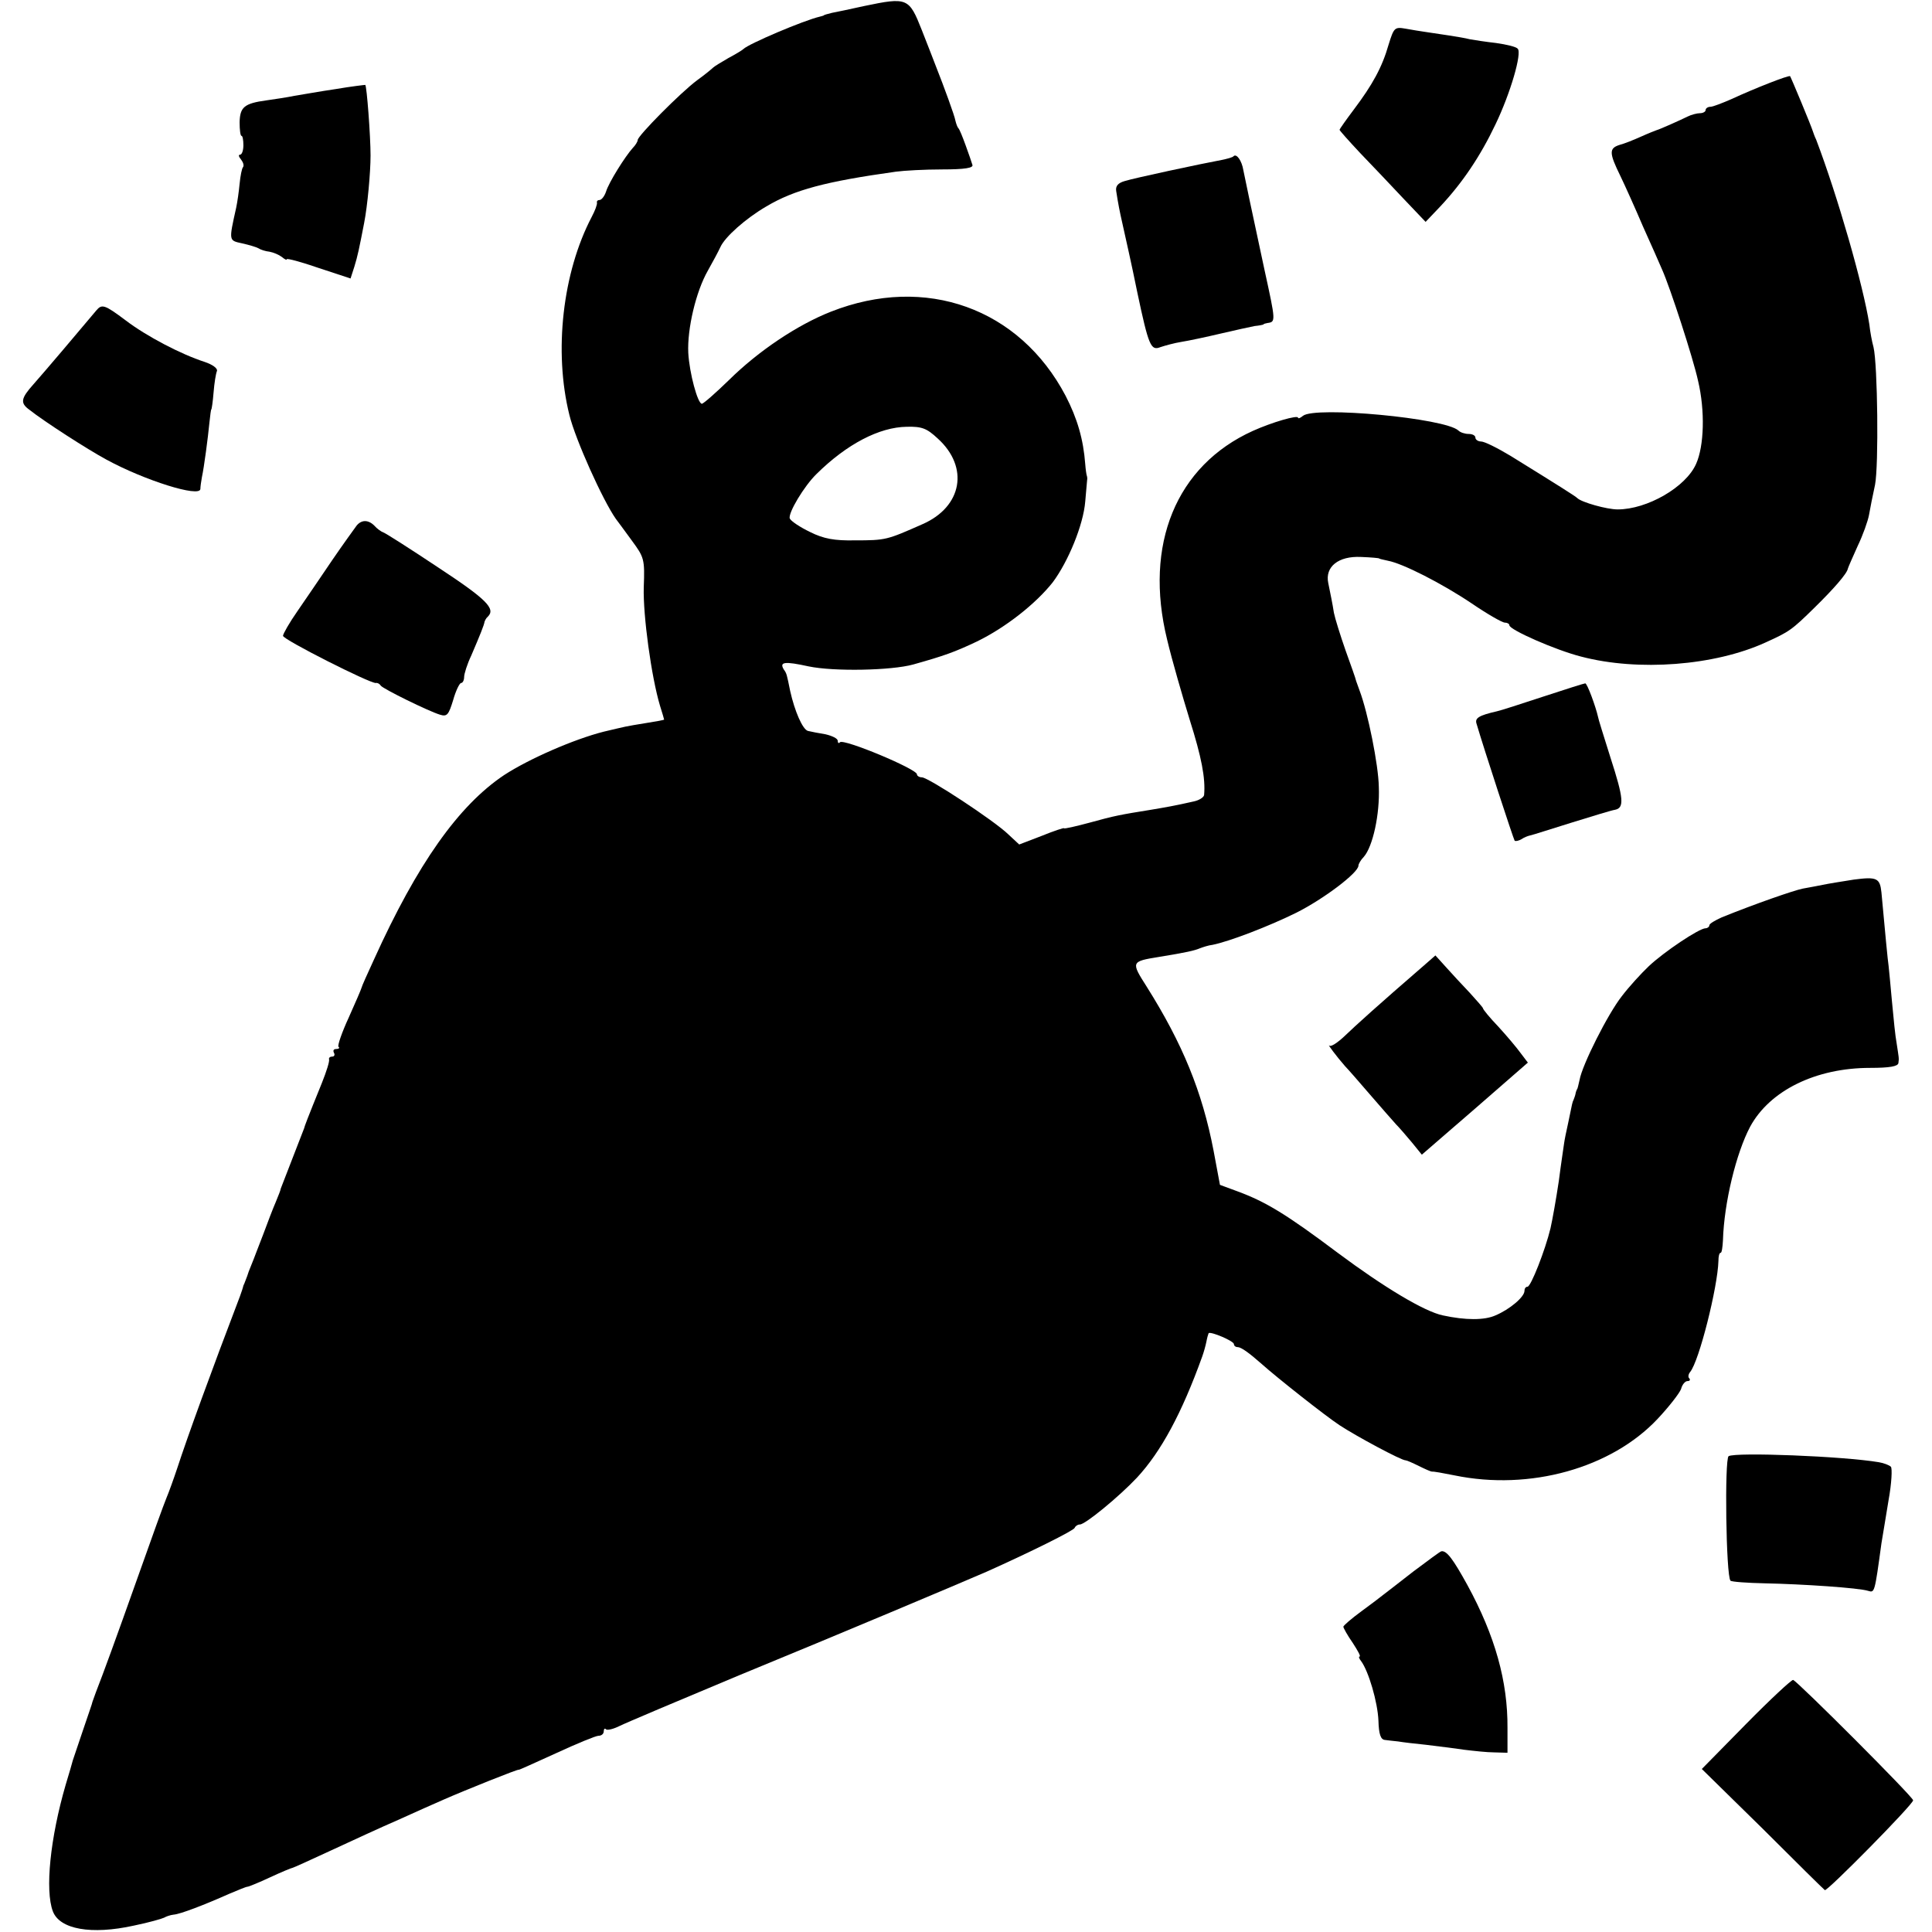 <?xml version="1.0" standalone="no"?>
<!DOCTYPE svg PUBLIC "-//W3C//DTD SVG 20010904//EN"
 "http://www.w3.org/TR/2001/REC-SVG-20010904/DTD/svg10.dtd">
<svg version="1.0" xmlns="http://www.w3.org/2000/svg"
 width="512pt" height="512pt" viewBox="0 0 512 512"
 preserveAspectRatio="xMidYMid meet">
<g transform="translate(0,512) scale(0.1,-0.1)"
fill="#000000" stroke="none">
<path d="M2290 5104 c-36 -8 -74 -16 -85 -18 -11 -3 -21 -5 -22 -7 -2 -1 -6
-2 -10 -3 -43 -10 -189 -72 -203 -86 -3 -3 -21 -14 -40 -24 -19 -11 -37 -22
-40 -25 -3 -3 -22 -19 -43 -34 -43 -32 -157 -147 -157 -158 0 -4 -6 -14 -13
-21 -20 -22 -64 -92 -71 -116 -4 -12 -12 -22 -17 -22 -5 0 -8 -3 -7 -7 1 -5
-5 -21 -14 -38 -77 -147 -101 -356 -59 -525 16 -65 88 -225 123 -275 4 -5 23
-31 42 -57 33 -45 35 -49 32 -125 -2 -74 20 -236 43 -313 6 -19 11 -36 11 -37
0 -1 -21 -5 -47 -9 -61 -10 -49 -8 -113 -23 -79 -20 -198 -72 -264 -115 -121
-81 -230 -235 -345 -489 -17 -37 -32 -70 -33 -75 -1 -4 -16 -39 -34 -79 -18
-39 -30 -74 -27 -77 4 -3 1 -6 -6 -6 -7 0 -9 -4 -6 -10 3 -5 1 -10 -4 -10 -6
0 -10 -3 -9 -7 2 -5 -7 -33 -19 -63 -39 -96 -46 -115 -47 -120 -1 -3 -15 -39
-31 -80 -16 -41 -30 -77 -31 -80 0 -3 -6 -18 -13 -35 -7 -16 -22 -55 -33 -85
-12 -30 -25 -66 -31 -80 -6 -14 -11 -28 -12 -32 -2 -5 -4 -10 -5 -13 -1 -3 -3
-8 -5 -12 -1 -5 -5 -17 -9 -28 -76 -199 -140 -375 -166 -455 -10 -30 -23 -66
-29 -80 -6 -14 -40 -108 -76 -210 -60 -169 -90 -251 -111 -305 -4 -11 -8 -22
-9 -25 0 -3 -12 -36 -25 -75 -13 -38 -25 -74 -27 -80 -1 -5 -10 -35 -19 -65
-41 -141 -55 -279 -34 -335 18 -48 102 -63 215 -38 39 8 74 18 80 21 5 3 16 7
25 8 17 1 82 26 147 55 24 10 45 19 49 19 3 0 30 11 60 25 30 14 57 25 59 25
2 0 48 21 102 46 54 25 134 62 178 81 44 20 98 44 121 54 57 25 199 82 199 79
0 -1 44 19 99 44 54 25 105 46 112 46 8 0 14 5 14 12 0 6 3 9 6 5 4 -3 20 1
36 9 16 8 158 68 316 134 268 110 588 245 657 275 114 51 231 109 233 116 2 5
8 9 14 9 14 0 104 74 151 124 64 69 119 171 173 321 4 11 9 29 11 39 2 11 5
21 6 23 6 5 67 -21 67 -29 0 -4 4 -8 10 -8 9 0 30 -15 64 -45 39 -35 168 -137
206 -162 44 -29 165 -94 175 -93 3 0 19 -7 35 -15 16 -8 32 -15 35 -15 3 1 30
-4 60 -10 199 -41 415 19 538 150 30 32 58 68 62 79 3 12 11 21 17 21 6 0 8 3
5 7 -4 3 -3 11 2 17 24 29 73 225 75 294 0 12 2 22 6 22 3 0 5 15 6 33 3 100
35 231 72 301 52 96 174 156 318 156 52 0 74 4 75 13 2 13 1 14 -5 54 -3 15
-8 64 -12 108 -4 44 -8 87 -9 95 -2 12 -10 96 -19 195 -4 38 -12 42 -73 34
-32 -5 -69 -11 -83 -14 -14 -3 -37 -7 -53 -10 -24 -5 -125 -40 -214 -76 -18
-8 -33 -17 -33 -21 0 -4 -5 -8 -10 -8 -17 0 -111 -63 -151 -101 -20 -19 -52
-54 -71 -79 -37 -47 -105 -182 -112 -222 -3 -12 -5 -24 -7 -25 -1 -2 -3 -7 -4
-13 -1 -5 -4 -12 -5 -15 -3 -6 -3 -6 -14 -60 -5 -22 -10 -47 -11 -55 -1 -8 -8
-53 -14 -100 -7 -47 -17 -103 -22 -125 -14 -58 -52 -155 -61 -155 -5 0 -8 -5
-8 -11 0 -16 -39 -49 -77 -65 -29 -13 -79 -13 -139 0 -49 10 -157 75 -279 166
-136 102 -190 135 -266 163 l-46 17 -17 91 c-30 156 -82 283 -177 434 -42 66
-42 67 32 79 74 12 95 17 109 23 8 3 23 8 33 9 45 9 149 49 222 85 72 36 165
106 165 125 0 4 6 15 14 23 24 27 43 113 40 186 -1 58 -29 197 -51 255 -3 8
-7 20 -9 25 -1 6 -14 42 -28 81 -14 40 -28 85 -31 100 -4 26 -9 49 -15 79 -9
43 27 72 87 69 27 -1 48 -3 48 -4 0 -1 10 -3 23 -6 39 -7 143 -60 222 -113 41
-28 81 -51 88 -51 6 0 12 -3 12 -7 0 -12 123 -66 190 -83 152 -40 354 -24 488
37 64 29 70 33 131 93 50 49 86 90 88 103 1 4 13 31 26 60 14 29 27 66 30 82
3 17 10 53 16 80 10 51 7 319 -4 365 -4 14 -9 41 -11 60 -16 103 -84 340 -141
490 -4 8 -7 17 -8 20 -6 19 -57 141 -61 148 -2 4 -96 -33 -154 -60 -25 -11
-51 -21 -57 -21 -7 0 -13 -4 -13 -9 0 -4 -7 -8 -15 -8 -8 0 -23 -4 -33 -9 -18
-9 -74 -34 -82 -36 -3 -1 -21 -8 -41 -17 -20 -9 -45 -19 -57 -22 -28 -9 -28
-21 2 -82 13 -27 40 -87 60 -134 21 -47 44 -98 51 -115 21 -47 82 -234 95
-294 19 -80 16 -173 -5 -220 -27 -62 -130 -121 -208 -121 -29 0 -96 19 -107
30 -5 5 -46 31 -177 112 -35 21 -69 38 -78 38 -8 0 -15 5 -15 10 0 6 -8 10
-18 10 -10 0 -22 4 -27 9 -35 33 -380 65 -412 39 -7 -6 -13 -8 -13 -5 0 8 -69
-12 -120 -35 -203 -92 -289 -301 -227 -553 13 -55 41 -151 60 -213 31 -98 42
-154 38 -199 -1 -6 -13 -14 -28 -17 -48 -11 -77 -16 -113 -22 -81 -13 -97 -16
-162 -34 -37 -10 -68 -17 -68 -15 0 2 -27 -7 -59 -20 l-60 -23 -29 27 c-37 36
-212 151 -229 151 -7 0 -13 4 -13 8 0 14 -194 95 -204 85 -3 -4 -6 -2 -6 4 0
6 -15 13 -32 17 -18 3 -39 7 -47 9 -14 4 -35 52 -47 106 -9 44 -9 46 -17 57
-12 20 2 22 66 8 67 -14 219 -11 277 5 82 23 110 33 169 61 76 37 156 100 201
157 41 55 81 152 86 214 2 27 5 53 5 57 1 4 0 9 -1 12 -1 3 -3 16 -4 30 -5 66
-21 121 -52 181 -122 232 -371 322 -622 223 -89 -35 -192 -104 -270 -181 -36
-35 -68 -63 -72 -63 -11 0 -33 81 -36 135 -3 63 20 162 52 218 13 23 28 51 33
62 12 27 67 76 122 108 74 44 157 66 343 92 22 3 77 6 123 6 60 0 83 4 80 12
-2 7 -10 30 -18 52 -8 22 -16 42 -19 45 -3 3 -6 12 -8 20 -2 13 -31 92 -52
145 -4 11 -21 54 -37 95 -34 86 -38 88 -153 64z m195 -1146 c84 -76 65 -181
-40 -227 -95 -42 -97 -43 -180 -43 -53 -1 -82 4 -118 22 -27 13 -51 29 -54 36
-5 14 38 86 71 118 80 79 166 124 239 125 40 1 53 -4 82 -31z"/>
<path d="M3680 5002 c-17 -60 -43 -107 -92 -172 -21 -28 -38 -52 -38 -54 0 -2
25 -30 55 -62 30 -31 82 -86 114 -120 l59 -62 39 41 c59 63 106 133 146 217
40 83 71 190 59 201 -4 5 -29 11 -57 15 -27 3 -59 8 -70 10 -11 3 -36 7 -55
10 -19 3 -46 7 -60 9 -14 2 -39 6 -55 9 -29 5 -31 3 -45 -42z"/>
<path d="M890 4884 c-41 -6 -91 -15 -110 -18 -19 -4 -53 -9 -74 -12 -59 -8
-70 -18 -71 -58 0 -20 2 -36 5 -36 3 0 5 -11 5 -25 0 -14 -4 -25 -9 -25 -5 0
-3 -6 3 -13 6 -8 8 -16 5 -20 -3 -3 -7 -23 -9 -44 -2 -21 -6 -49 -9 -63 -20
-90 -20 -87 16 -95 18 -4 38 -10 43 -13 6 -4 19 -8 29 -9 11 -2 25 -8 33 -14
7 -6 13 -9 13 -6 0 3 38 -7 84 -23 l85 -28 10 31 c9 29 13 49 26 116 9 46 17
134 17 179 0 52 -10 184 -14 187 -2 0 -37 -4 -78 -11z"/>
<path d="M3269 4706 c-2 -3 -17 -7 -32 -10 -54 -10 -232 -48 -257 -56 -17 -5
-24 -13 -22 -26 5 -33 10 -58 16 -84 11 -50 24 -106 40 -185 30 -142 36 -155
61 -145 12 4 37 11 56 14 19 3 66 13 104 22 39 9 79 18 90 20 11 1 21 3 23 4
1 2 6 3 11 4 22 3 22 4 -8 141 -37 173 -52 243 -56 264 -4 25 -18 45 -26 37z"/>
<path d="M255 4297 c-35 -42 -141 -167 -166 -195 -34 -38 -36 -50 -11 -68 39
-31 154 -105 204 -132 101 -55 247 -101 249 -78 0 6 2 20 4 31 6 28 16 104 20
145 2 19 4 35 5 35 1 0 4 20 6 45 2 25 6 50 9 57 2 7 -12 17 -33 24 -62 20
-154 68 -209 110 -56 42 -63 44 -78 26z"/>
<path d="M945 3727 c-5 -7 -35 -48 -65 -92 -30 -44 -71 -105 -92 -135 -21 -30
-38 -60 -38 -65 0 -10 232 -127 246 -125 4 1 10 -2 13 -7 7 -9 127 -68 157
-77 19 -6 23 0 35 39 7 25 17 45 21 45 4 0 8 7 8 16 0 8 8 34 19 57 24 56 34
81 35 89 1 3 4 10 9 14 21 21 -4 46 -130 129 -75 50 -141 92 -147 94 -6 2 -17
10 -24 18 -16 16 -34 16 -47 0z"/>
<path d="M4090 3274 c-58 -19 -113 -37 -123 -39 -48 -11 -59 -18 -54 -33 20
-68 98 -306 101 -310 3 -2 11 0 18 4 7 5 18 9 23 10 6 1 55 17 110 34 55 17
107 33 115 34 25 5 23 30 -12 138 -18 57 -33 105 -33 108 -6 27 -29 90 -34 89
-3 0 -53 -16 -111 -35z"/>
<path d="M3772 2560 c-118 -102 -181 -159 -209 -186 -18 -17 -36 -29 -40 -25
-7 6 20 -30 42 -55 6 -6 35 -39 65 -74 30 -35 62 -71 70 -80 8 -8 27 -30 42
-48 l26 -32 141 122 140 122 -19 25 c-10 14 -37 46 -59 70 -23 24 -41 46 -41
49 0 2 -16 20 -35 41 -19 20 -47 50 -63 68 l-28 31 -32 -28z"/>
<path d="M4581 1261 c-11 -7 -7 -318 5 -330 3 -3 44 -6 92 -7 98 -2 249 -12
273 -20 17 -5 17 -6 35 126 3 19 12 71 19 115 8 44 10 84 6 88 -4 4 -19 10
-32 12 -95 16 -379 27 -398 16z"/>
<path d="M3745 955 c-38 -30 -75 -58 -80 -62 -6 -5 -31 -24 -57 -43 -26 -19
-48 -38 -48 -41 0 -3 11 -23 25 -43 13 -20 22 -36 18 -36 -3 0 -1 -6 4 -12 20
-27 44 -109 46 -158 1 -36 6 -50 17 -51 8 -1 24 -3 35 -4 11 -2 45 -6 75 -9
30 -4 75 -9 100 -13 25 -3 61 -7 80 -7 l35 -1 0 65 c1 124 -33 245 -106 379
-38 69 -55 92 -69 90 -3 0 -36 -25 -75 -54z"/>
<path d="M4627 551 l-117 -119 161 -158 c88 -88 162 -161 165 -163 5 -5 234
227 234 238 0 9 -305 314 -318 319 -4 1 -60 -51 -125 -117z"/>
</g>
</svg>
